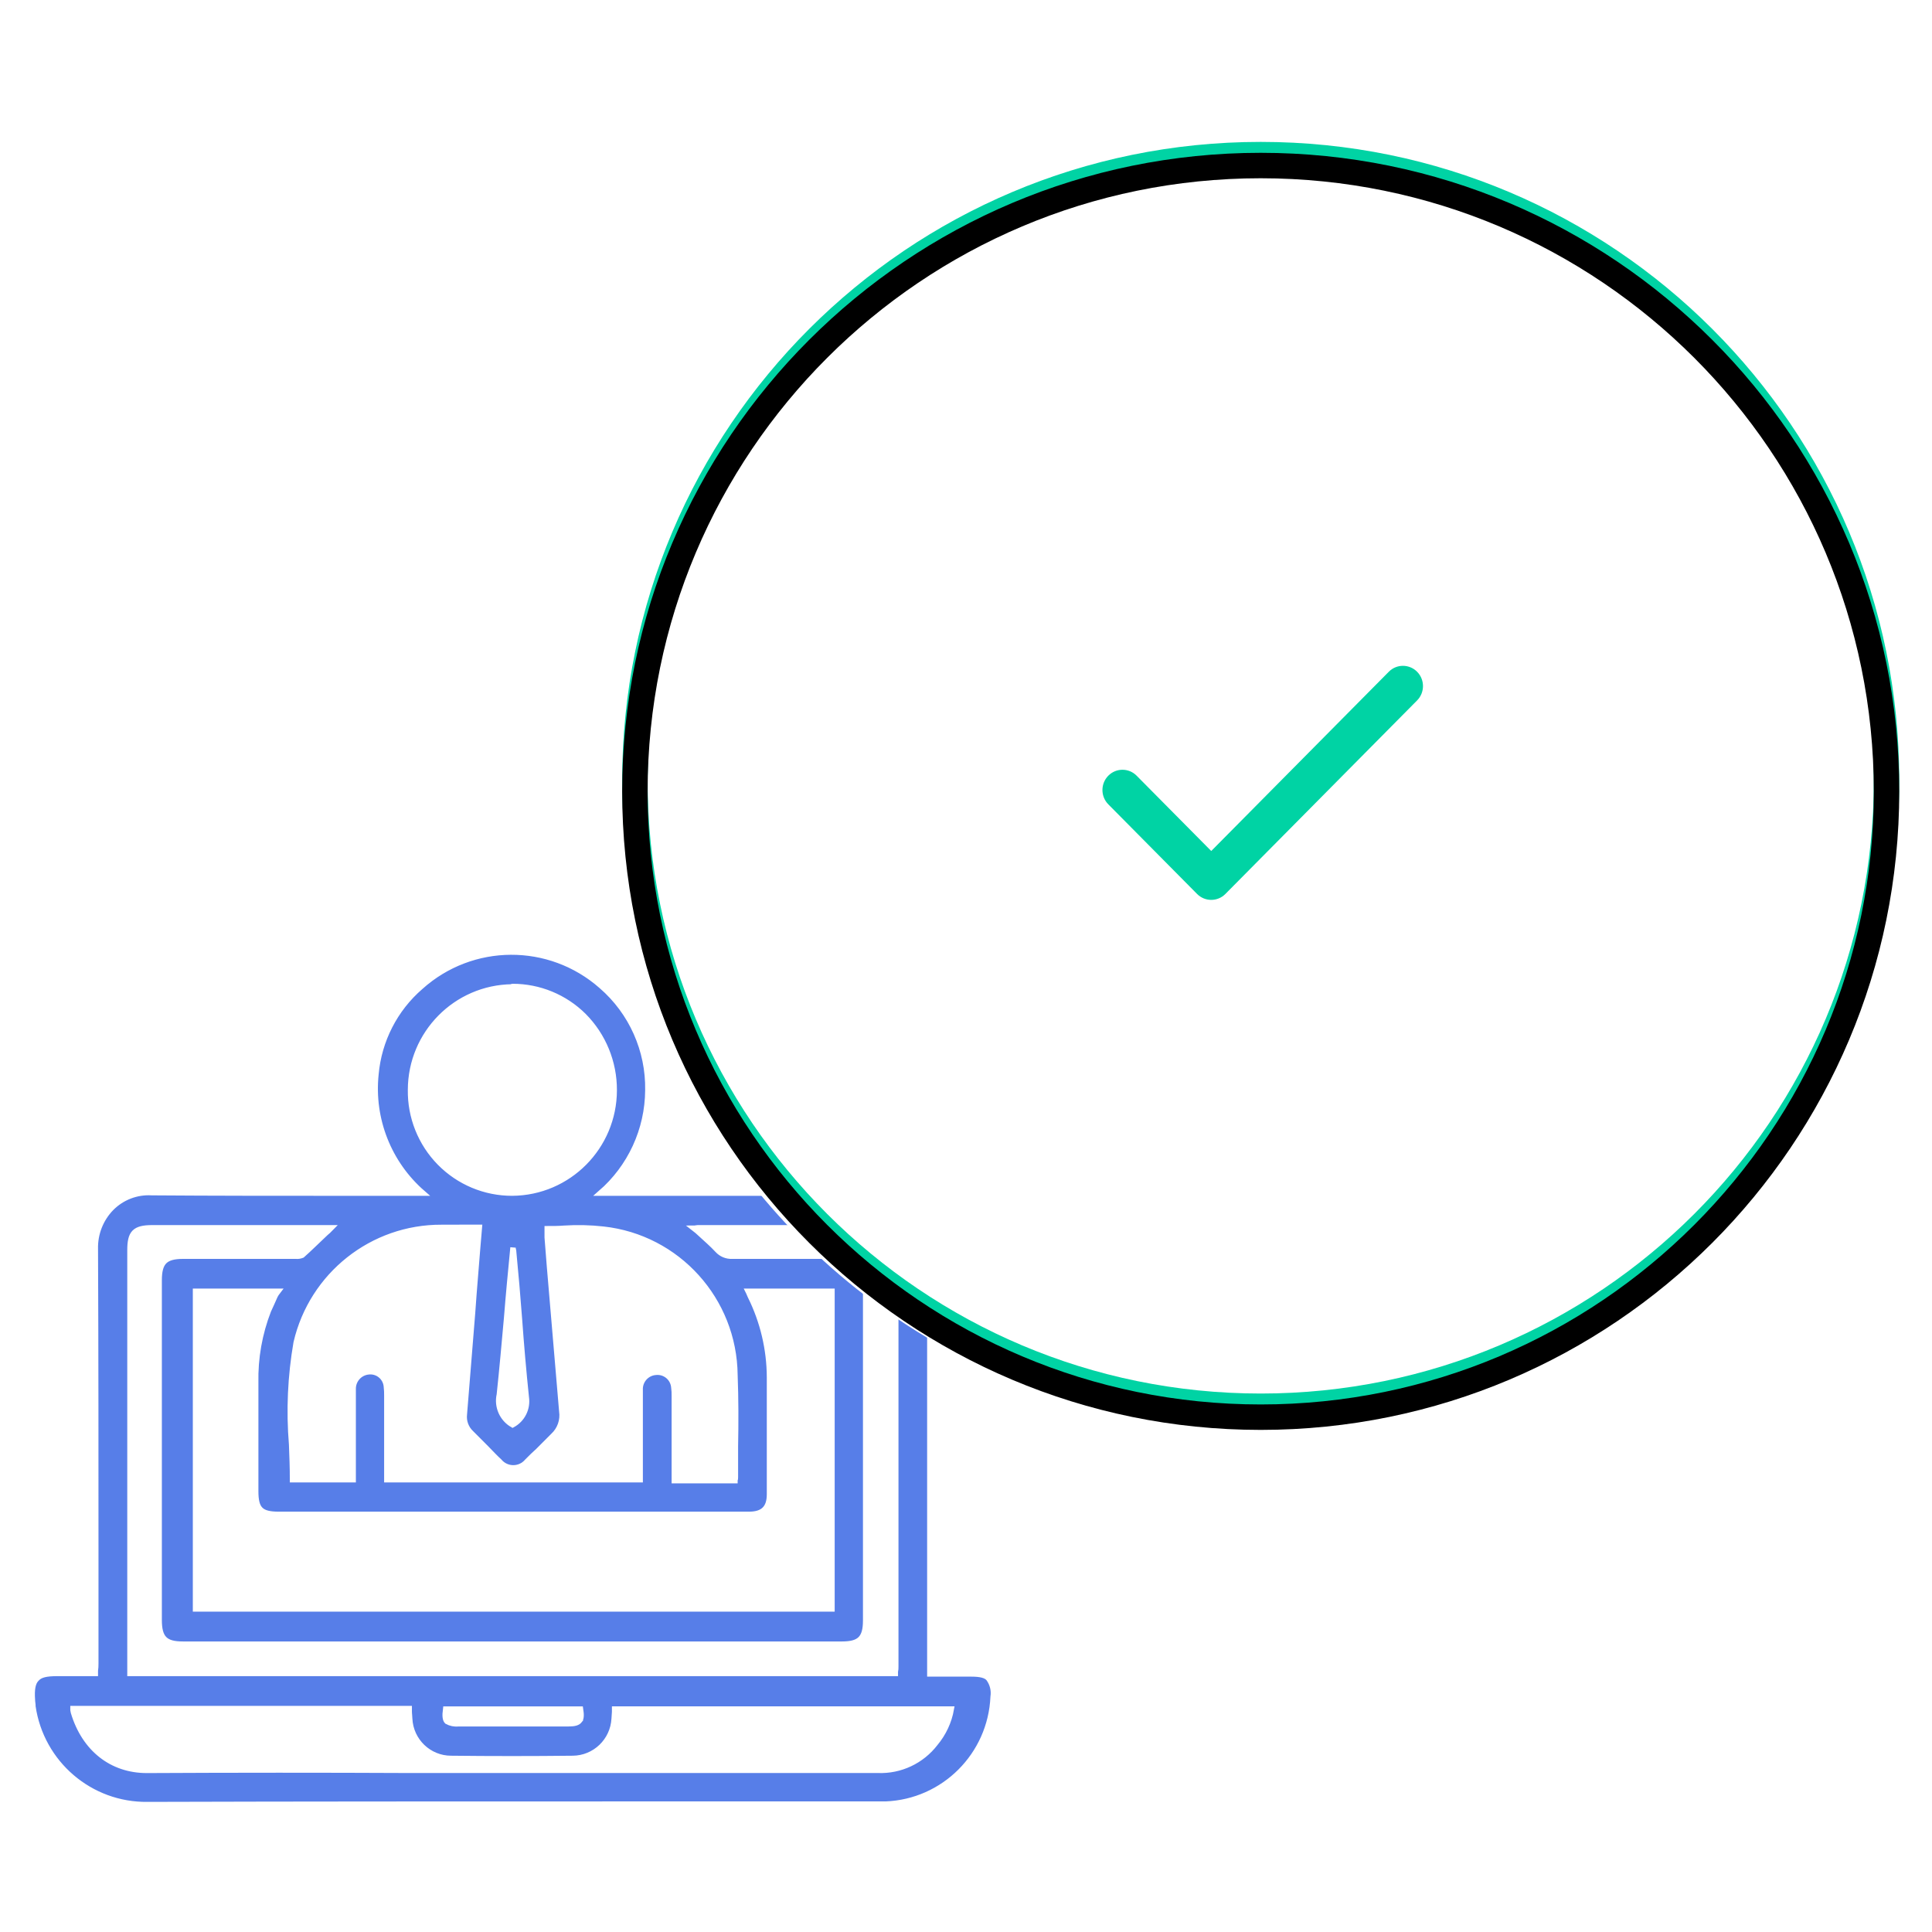 <?xml version="1.0" encoding="UTF-8"?>
<svg width="177px" height="177px" viewBox="0 0 177 177" version="1.1" xmlns="http://www.w3.org/2000/svg" xmlns:xlink="http://www.w3.org/1999/xlink">
    <!-- Generator: sketchtool 55.2 (78181) - https://sketchapp.com -->
    <title>61E2D13D-7987-41DB-916D-F90D0FCA143F</title>
    <desc>Created with sketchtool.</desc>
    <defs>
        <path d="M113.5,118 C81.191,118 55,91.809 55,59.5 C55,27.191 81.191,1 113.5,1 C145.809,1 172,27.191 172,59.5 C172,91.809 145.809,118 113.5,118 Z M113.5,115.669 C144.521,115.669 169.669,90.521 169.669,59.5 C169.669,28.479 144.521,3.331 113.5,3.331 C82.479,3.331 57.331,28.479 57.331,59.5 C57.331,90.521 82.479,115.669 113.5,115.669 Z" id="path-1"></path>
        <filter x="-3.8%" y="-3.8%" width="107.7%" height="107.7%" filterUnits="objectBoundingBox" id="filter-2">
            <feGaussianBlur stdDeviation="4" in="SourceAlpha" result="shadowBlurInner1"></feGaussianBlur>
            <feOffset dx="0" dy="1" in="shadowBlurInner1" result="shadowOffsetInner1"></feOffset>
            <feComposite in="shadowOffsetInner1" in2="SourceAlpha" operator="arithmetic" k2="-1" k3="1" result="shadowInnerInner1"></feComposite>
            <feColorMatrix values="0 0 0 0 0   0 0 0 0 0   0 0 0 0 0  0 0 0 0.25 0" type="matrix" in="shadowInnerInner1"></feColorMatrix>
        </filter>
    </defs>
    <g id="-⚙--Admin-User---Fase-1" stroke="none" stroke-width="1" fill="none" fill-rule="evenodd">
        <g id="01--Admin-User-Creation-03" transform="translate(-651, -344)">
            <g id="Ilustracion-Ready" transform="translate(651, 344)">
                <g id="Group-2" transform="translate(2, 12)">
                    <g id="Group_138" transform="translate(0, 58)" fill-rule="nonzero">
                        <g id="Group_137">
                            <path d="M86.987,83.355 L83.189,83.355 L83.189,44.707 C83.209,43.881 83.081,43.058 82.81,42.278 C82.101,40.352 80.473,39.305 78.094,39.305 L53.015,39.305 C55.75,36.941 57.333,33.506 57.356,29.884 C57.421,26.225 55.861,22.726 53.098,20.337 C48.351,16.152 41.235,16.188 36.53,20.42 C34.181,22.451 32.714,25.32 32.44,28.418 C32.01,32.534 33.616,36.601 36.739,39.305 L29.018,39.305 C23.428,39.305 17.625,39.305 11.907,39.263 C10.521,39.179 9.167,39.699 8.192,40.689 C7.224,41.683 6.697,43.027 6.731,44.416 C6.773,53.962 6.773,63.635 6.773,73.014 L6.773,82.394 C6.778,82.616 6.764,82.839 6.731,83.059 L6.731,83.31 L3.267,83.31 C2.225,83.31 1.682,83.435 1.348,83.813 C1.014,84.148 0.889,84.734 0.969,85.781 C0.969,85.949 1.011,86.074 1.011,86.2 L1.011,86.326 C1.767,91.549 6.266,95.401 11.527,95.329 L11.568,95.329 C25.633,95.287 39.948,95.287 53.762,95.287 L79.137,95.287 C84.472,95.079 88.757,90.8 88.989,85.448 C89.079,84.856 88.929,84.253 88.572,83.773 C88.322,83.48 87.822,83.355 86.987,83.355 Z M44.961,60.534 C43.997,59.979 43.506,58.858 43.75,57.77 C44.001,55.425 44.21,53.039 44.418,50.736 C44.585,48.601 44.797,46.424 45.003,44.288 C44.996,44.388 45.01,44.488 45.045,44.581 C45.128,45.627 45.253,46.717 45.337,47.763 C45.422,48.81 45.504,49.854 45.587,50.862 C45.754,53.207 45.966,55.635 46.214,58.022 C46.364,59.04 45.863,60.044 44.961,60.534 L44.961,60.534 Z M40.746,42.445 L41.915,42.445 L41.749,44.413 C41.624,45.795 41.54,47.177 41.415,48.558 L41.29,50.275 C41.037,53.373 40.787,56.472 40.539,59.57 C40.463,60.21 40.696,60.848 41.165,61.287 L42.543,62.669 C42.959,63.088 43.335,63.506 43.752,63.884 C44.068,64.262 44.534,64.48 45.025,64.48 C45.516,64.48 45.983,64.262 46.298,63.884 C46.631,63.549 46.961,63.218 47.299,62.921 L48.677,61.539 C49.3,60.964 49.597,60.117 49.47,59.278 C49.091,54.84 48.718,50.359 48.343,46.004 L48.135,43.366 L48.135,42.571 C48.636,42.571 49.177,42.571 49.679,42.529 C50.876,42.452 52.077,42.48 53.269,42.613 C60.08,43.358 65.261,49.096 65.33,55.97 C65.413,58.147 65.413,60.366 65.371,62.502 L65.371,65.353 C65.378,65.439 65.364,65.526 65.33,65.605 L65.33,65.647 L59.779,65.647 L59.779,57.9 C59.786,57.634 59.772,57.368 59.737,57.105 C59.705,56.697 59.51,56.319 59.195,56.058 C58.88,55.798 58.473,55.677 58.068,55.723 C57.229,55.786 56.596,56.513 56.647,57.356 L56.647,65.563 L33.442,65.563 L33.442,57.9 C33.448,57.607 33.434,57.313 33.4,57.021 C33.367,56.617 33.169,56.244 32.853,55.991 C32.537,55.737 32.132,55.625 31.731,55.681 C30.93,55.772 30.331,56.463 30.354,57.272 L30.354,65.563 L24.803,65.563 C24.803,64.474 24.761,63.386 24.72,62.339 C24.462,59.221 24.602,56.083 25.137,53.002 C26.58,46.8 32.104,42.423 38.451,42.451 L40.746,42.445 Z M23.176,48.768 C22.968,49.229 22.797,49.647 22.592,50.066 C21.773,52.173 21.376,54.421 21.424,56.682 L21.424,66.605 C21.424,68.28 21.883,68.741 23.553,68.741 L66.623,68.741 C67.917,68.741 68.5,68.154 68.5,66.899 L68.5,56.179 C68.49,53.606 67.891,51.069 66.748,48.765 C66.706,48.64 66.623,48.514 66.581,48.385 L66.539,48.301 L74.219,48.301 L74.219,77.403 L15.916,77.403 L15.916,48.301 L23.47,48.301 C23.356,48.447 23.256,48.603 23.173,48.768 L23.176,48.768 Z M27.767,43.032 C27.058,43.702 26.39,44.372 25.683,44.999 C25.498,45.074 25.298,45.103 25.1,45.083 L14.791,45.083 C13.122,45.083 12.579,45.628 12.579,47.302 L12.579,78.413 C12.579,80.088 13.122,80.632 14.75,80.632 L75.14,80.632 C76.767,80.632 77.31,80.088 77.31,78.455 L77.31,47.261 C77.31,45.669 76.767,45.083 75.181,45.083 L65.081,45.083 C64.578,45.108 64.089,44.909 63.746,44.538 C63.244,43.994 62.703,43.534 62.16,43.031 C61.974,42.853 61.779,42.685 61.575,42.528 C61.7,42.528 61.825,42.486 61.91,42.486 L78.186,42.486 C79.564,42.486 80.064,42.989 80.064,44.37 L80.064,82.684 C80.071,82.838 80.057,82.993 80.022,83.144 L80.022,83.311 L9.909,83.311 L9.909,44.538 C9.909,42.947 10.326,42.486 11.954,42.486 L28.356,42.486 C28.17,42.679 27.973,42.862 27.765,43.032 L27.767,43.032 Z M44.962,20.379 C47.399,20.377 49.739,21.34 51.473,23.058 C53.275,24.868 54.281,27.325 54.269,29.883 C54.261,35.066 50.087,39.273 44.92,39.304 L44.92,39.304 C42.429,39.309 40.04,38.309 38.29,36.53 C36.54,34.75 35.575,32.34 35.613,29.841 C35.626,24.675 39.772,20.478 44.92,20.419 C44.877,20.379 44.919,20.379 44.962,20.379 L44.962,20.379 Z M11.45,92.19 C8.236,92.19 5.733,90.221 4.73,86.871 C4.73,86.788 4.689,86.746 4.689,86.62 L4.689,86.536 L35.488,86.536 L35.488,86.787 C35.488,87.039 35.53,87.248 35.53,87.457 C35.623,89.494 37.295,91.099 39.328,91.1 C43.001,91.142 46.757,91.142 50.471,91.1 C52.498,91.084 54.162,89.488 54.269,87.457 C54.269,87.248 54.311,87.039 54.311,86.829 L54.311,86.577 L85.152,86.577 C84.947,87.732 84.443,88.814 83.691,89.713 C82.441,91.344 80.481,92.265 78.433,92.185 L35.446,92.185 C27.64,92.148 19.503,92.148 11.448,92.19 L11.45,92.19 Z M51.097,87.627 C50.931,87.836 50.638,87.92 50.096,87.92 L39.996,87.92 C39.635,87.96 39.271,87.887 38.954,87.711 C38.787,87.543 38.745,87.208 38.829,86.581 L51.183,86.581 C51.262,87.081 51.262,87.458 51.095,87.625 L51.097,87.627 Z" id="Path_546" stroke="#FFFFFF" stroke-width="0.5" fill="#577EE8"></path>
                            <path d="M89.073,6.227 C89.179,4.797 88.659,3.393 87.649,2.379 C86.639,1.366 85.239,0.844 83.815,0.95 L65.285,0.95 C63.992,0.95 62.614,0.95 61.279,0.992 C58.754,1.052 56.709,3.067 56.604,5.598 C56.521,9.576 56.521,13.219 56.604,16.862 C56.609,18.163 57.141,19.406 58.077,20.306 C59.014,21.206 60.275,21.686 61.57,21.635 L64.034,21.635 L64.034,26.534 C63.968,27.289 64.438,27.987 65.16,28.209 C65.309,28.253 65.463,28.281 65.619,28.292 C66.122,28.255 66.588,28.015 66.913,27.627 C67.414,27.124 67.914,26.664 68.415,26.161 C69.751,24.863 71.128,23.482 72.505,22.184 C72.821,21.912 73.216,21.75 73.631,21.723 C76.177,21.681 78.723,21.681 81.227,21.681 L83.898,21.681 C85.288,21.782 86.653,21.272 87.638,20.283 C88.623,19.295 89.132,17.925 89.031,16.531 C89.073,13.219 89.073,9.79 89.073,6.227 Z M67.205,20.338 C67.279,19.819 67.105,19.295 66.736,18.925 C66.367,18.554 65.845,18.38 65.328,18.454 L61.655,18.454 C61.128,18.52 60.6,18.339 60.225,17.962 C59.849,17.585 59.668,17.056 59.734,16.527 L59.734,5.977 C59.665,5.477 59.83,4.974 60.181,4.613 C60.532,4.253 61.03,4.076 61.53,4.135 L84.024,4.135 C84.527,4.074 85.03,4.249 85.388,4.608 C85.746,4.968 85.92,5.472 85.86,5.977 L85.86,16.612 C85.925,17.125 85.746,17.639 85.377,18.001 C85.009,18.363 84.492,18.53 83.982,18.454 L81.437,18.454 C78.723,18.454 75.928,18.454 73.132,18.412 C72.165,18.329 71.218,18.718 70.587,19.458 C69.835,20.337 69.084,21.174 68.333,22.012 C68.041,22.347 67.748,22.682 67.415,23.016 L67.122,22.849 L67.122,22.137 C67.191,21.54 67.219,20.938 67.205,20.337 L67.205,20.338 Z" id="Path_547" stroke="#FFFFFF" stroke-width="0.5" fill="#577EE8"></path>
                            <g id="Group_134" transform="translate(77.177, 8.835)" fill="#FFFFFF">
                                <path d="M1.504,4.087 L1.504,4.087 C2.346,4.083 3.04,3.423 3.09,2.58 C3.107,2.156 2.952,1.744 2.661,1.437 C2.371,1.129 1.968,0.953 1.546,0.947 L1.546,0.947 C0.699,0.959 0.015,1.646 0.002,2.496 C-0.017,2.909 0.132,3.312 0.416,3.612 C0.699,3.913 1.092,4.084 1.504,4.087 L1.504,4.087 Z" id="Path_548"></path>
                            </g>
                            <g id="Group_135" transform="translate(71.248, 9.827)" fill="#FFFFFF">
                                <path d="M1.591,3.099 L1.591,3.099 C2.438,3.086 3.122,2.4 3.135,1.549 C3.136,1.138 2.973,0.743 2.684,0.453 C2.394,0.162 2,-0.001 1.591,-4.69478989e-06 C1.159,0.008 0.744,0.172 0.423,0.461 C0.124,0.757 -0.029,1.171 0.006,1.591 C0.083,2.421 0.761,3.065 1.591,3.099 L1.591,3.099 Z" id="Path_549"></path>
                            </g>
                            <g id="Group_136" transform="translate(65.452, 9.869)" fill="#FFFFFF">
                                <path d="M3.088,1.55 C3.106,1.142 2.955,0.744 2.67,0.45 C2.386,0.157 1.994,-0.005 1.586,0.001 C0.751,0.029 0.085,0.711 0.074,1.549 C0.063,2.388 0.71,3.087 1.544,3.138 L1.544,3.138 C2.378,3.063 3.034,2.389 3.088,1.55 L3.088,1.55 Z" id="Path_550"></path>
                            </g>
                        </g>
                    </g>
                    <circle id="Oval" fill="#FFFFFF" cx="113.5" cy="59.5" r="59.5"></circle>
                    <path d="M108.967,70.442 C108.498,70.442 108.029,70.262 107.67,69.9 L99.539,61.69 C98.821,60.966 98.82,59.792 99.537,59.066 C100.253,58.341 101.415,58.341 102.132,59.065 L108.967,65.965 L125.234,49.543 C125.951,48.818 127.113,48.819 127.83,49.545 C128.546,50.27 128.545,51.445 127.828,52.169 L110.264,69.9 C109.906,70.262 109.436,70.442 108.967,70.442" id="checkmark" fill="#00D3A4"></path>
                    <path d="M113.5,118 C81.191,118 55,91.809 55,59.5 C55,27.191 81.191,1 113.5,1 C145.809,1 172,27.191 172,59.5 C172,91.809 145.809,118 113.5,118 Z M113.5,115.669 C144.521,115.669 169.669,90.521 169.669,59.5 C169.669,28.479 144.521,3.331 113.5,3.331 C82.479,3.331 57.331,28.479 57.331,59.5 C57.331,90.521 82.479,115.669 113.5,115.669 Z" id="Combined-Shape" fill="#FFFFFF"></path>
                    <g id="Combined-Shape" style="mix-blend-mode: multiply;">
                        <use fill="#00D3A4" fill-rule="evenodd" xlink:href="#path-1"></use>
                        <use fill="black" fill-opacity="1" filter="url(#filter-2)" xlink:href="#path-1"></use>
                    </g>
                </g>
            </g>
        </g>
    </g>
</svg>